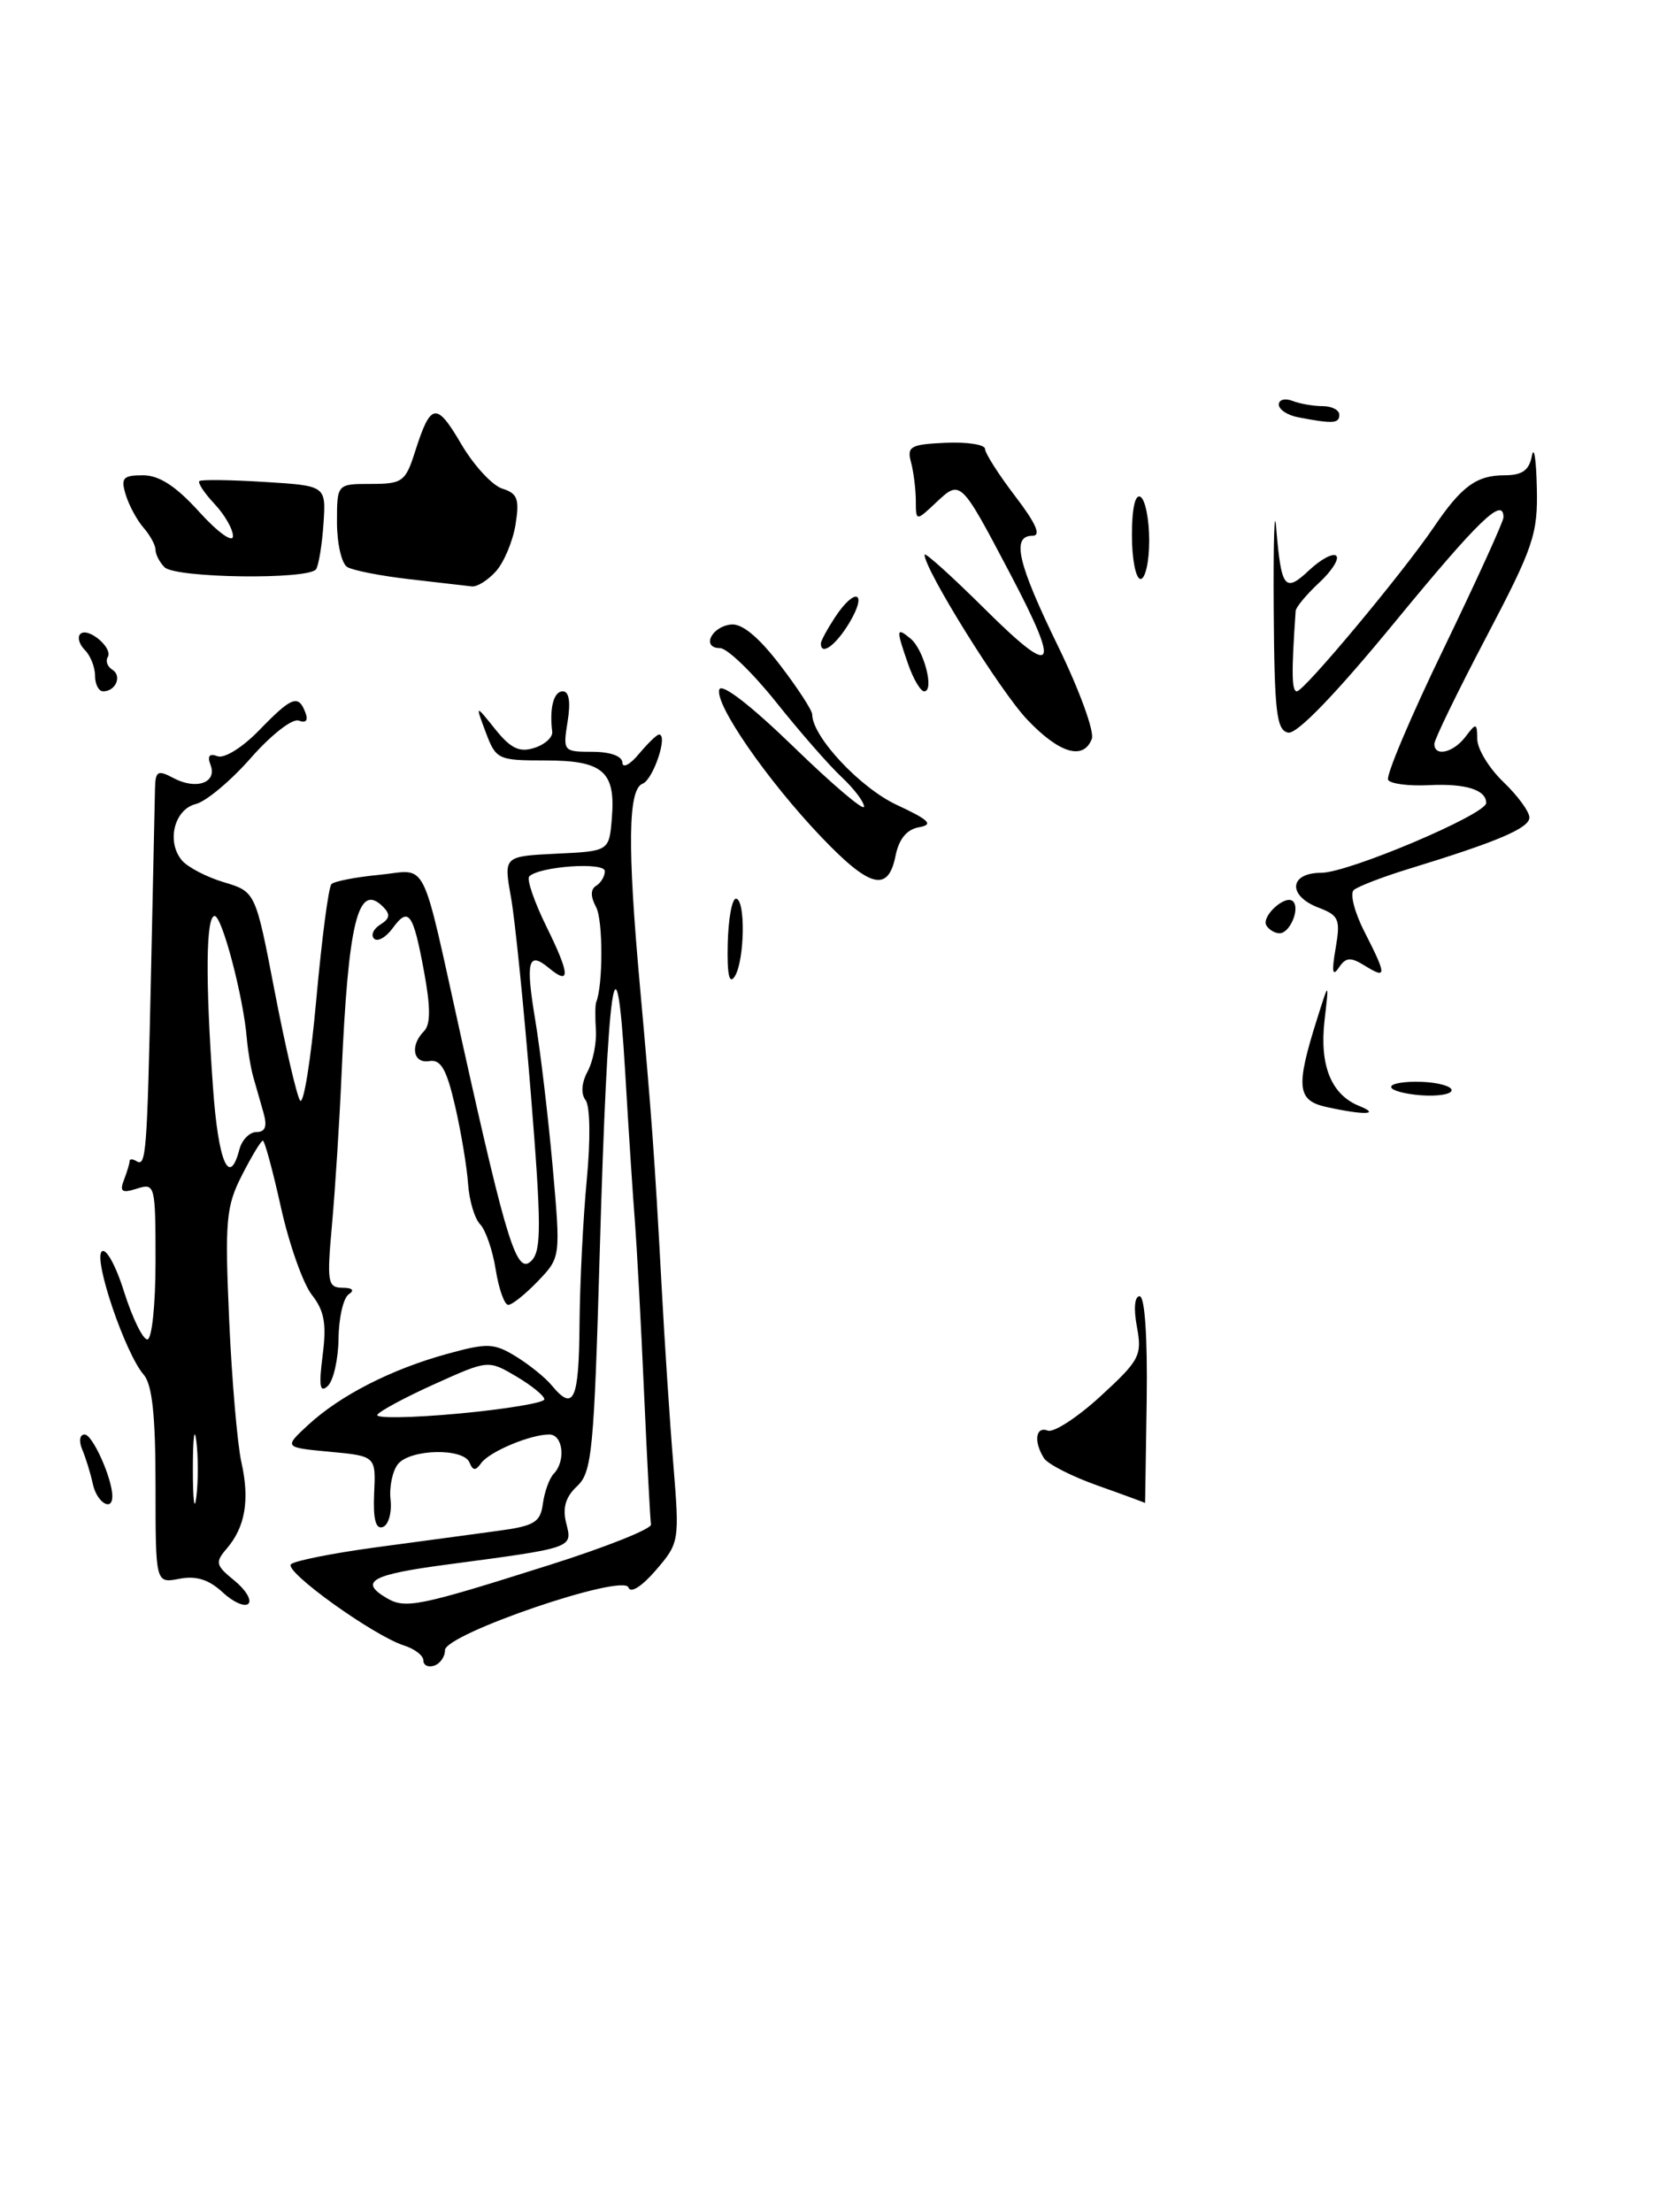<?xml version="1.0" encoding="UTF-8" standalone="no"?>
<!DOCTYPE svg PUBLIC "-//W3C//DTD SVG 1.1//EN" "http://www.w3.org/Graphics/SVG/1.1/DTD/svg11.dtd" >
<svg xmlns="http://www.w3.org/2000/svg" xmlns:xlink="http://www.w3.org/1999/xlink" version="1.1" viewBox="0 0 192 256">
 <g >
 <path fill="currentColor"
d=" M 57.39 66.12 C 58.32 65.09 59.34 62.66 59.66 60.73 C 60.14 57.75 59.90 57.10 58.12 56.54 C 56.96 56.17 54.82 53.84 53.37 51.37 C 50.50 46.47 49.85 46.58 48.04 52.25 C 46.93 55.74 46.58 56.00 42.92 56.00 C 39.00 56.00 39.00 56.00 39.00 60.44 C 39.00 62.88 39.53 65.21 40.18 65.61 C 40.82 66.01 44.09 66.65 47.43 67.03 C 50.77 67.41 53.99 67.79 54.60 67.86 C 55.20 67.94 56.45 67.16 57.39 66.12 Z  M 36.59 65.86 C 36.89 65.36 37.28 62.99 37.44 60.58 C 37.73 56.21 37.73 56.21 30.62 55.77 C 26.70 55.53 23.31 55.48 23.08 55.67 C 22.85 55.85 23.64 57.05 24.83 58.32 C 26.02 59.59 26.98 61.27 26.96 62.06 C 26.94 62.85 25.19 61.59 23.07 59.25 C 20.37 56.26 18.43 55.00 16.55 55.00 C 14.23 55.00 13.96 55.31 14.55 57.25 C 14.93 58.49 15.86 60.21 16.62 61.08 C 17.38 61.95 18.00 63.09 18.00 63.63 C 18.00 64.16 18.47 65.07 19.04 65.64 C 20.31 66.91 35.82 67.11 36.59 65.86 Z  M 49.00 192.15 C 49.00 191.59 48.01 190.82 46.79 190.43 C 43.23 189.30 32.79 181.80 33.68 181.01 C 34.13 180.61 38.55 179.73 43.50 179.06 C 48.45 178.40 54.75 177.54 57.50 177.17 C 61.86 176.59 62.54 176.18 62.83 174.00 C 63.02 172.62 63.58 171.07 64.08 170.55 C 65.51 169.07 65.16 166.00 63.57 166.00 C 61.36 166.00 56.64 167.99 55.69 169.31 C 55.05 170.22 54.73 170.21 54.34 169.25 C 53.65 167.54 47.52 167.67 46.07 169.41 C 45.43 170.19 45.03 172.06 45.20 173.56 C 45.36 175.06 44.96 176.48 44.30 176.71 C 43.48 177.00 43.17 175.80 43.30 172.82 C 43.50 168.50 43.50 168.50 38.17 168.00 C 32.85 167.50 32.85 167.50 35.67 164.89 C 39.37 161.48 45.25 158.47 51.69 156.69 C 56.40 155.39 57.15 155.41 59.69 156.96 C 61.24 157.91 63.12 159.42 63.87 160.34 C 66.40 163.39 67.00 162.06 67.07 153.25 C 67.11 148.44 67.49 140.90 67.91 136.50 C 68.35 131.90 68.30 128.00 67.77 127.31 C 67.21 126.58 67.30 125.31 68.00 124.00 C 68.63 122.83 69.06 120.67 68.96 119.19 C 68.87 117.71 68.88 116.28 68.99 116.00 C 69.80 114.03 69.80 106.49 68.99 104.98 C 68.33 103.74 68.33 102.91 69.00 102.50 C 69.55 102.16 70.00 101.40 70.00 100.81 C 70.00 99.72 62.42 100.25 61.25 101.42 C 60.93 101.74 61.83 104.36 63.25 107.25 C 65.98 112.79 66.05 114.11 63.50 112.00 C 61.11 110.02 60.81 111.23 61.96 118.13 C 62.54 121.63 63.44 129.22 63.96 135.00 C 64.89 145.50 64.89 145.50 62.26 148.25 C 60.81 149.76 59.27 151.00 58.82 151.00 C 58.38 151.00 57.73 149.17 57.37 146.93 C 57.02 144.70 56.20 142.33 55.57 141.68 C 54.93 141.03 54.31 138.93 54.17 137.00 C 54.04 135.07 53.37 131.03 52.67 128.00 C 51.69 123.74 51.02 122.57 49.70 122.79 C 47.80 123.12 47.42 120.98 49.07 119.33 C 49.84 118.56 49.84 116.58 49.08 112.46 C 47.81 105.59 47.29 104.88 45.43 107.43 C 44.65 108.49 43.69 109.02 43.29 108.62 C 42.89 108.22 43.22 107.48 44.02 106.99 C 45.13 106.30 45.20 105.80 44.33 104.93 C 41.43 102.03 40.30 106.63 39.52 124.50 C 39.28 130.00 38.78 137.76 38.42 141.75 C 37.82 148.39 37.92 149.00 39.63 149.02 C 40.79 149.02 41.07 149.31 40.37 149.77 C 39.74 150.17 39.21 152.48 39.18 154.89 C 39.15 157.30 38.59 159.78 37.93 160.39 C 37.02 161.24 36.88 160.42 37.34 156.84 C 37.81 153.20 37.54 151.68 36.09 149.84 C 35.08 148.55 33.47 144.01 32.52 139.75 C 31.58 135.49 30.63 132.00 30.42 132.00 C 30.21 132.00 29.12 133.80 28.00 136.00 C 26.16 139.61 26.01 141.23 26.52 152.71 C 26.83 159.69 27.47 167.13 27.94 169.23 C 28.92 173.59 28.38 176.73 26.22 179.23 C 24.88 180.79 24.96 181.15 27.11 182.89 C 28.43 183.96 29.16 185.17 28.75 185.58 C 28.33 186.00 26.98 185.40 25.75 184.25 C 24.16 182.78 22.69 182.32 20.75 182.70 C 18.00 183.23 18.00 183.23 18.00 171.95 C 18.00 163.82 17.62 160.22 16.63 159.08 C 14.50 156.63 10.81 145.79 11.77 144.83 C 12.25 144.35 13.40 146.42 14.36 149.49 C 15.32 152.52 16.53 155.00 17.05 155.00 C 17.58 155.00 18.00 150.99 18.00 145.93 C 18.00 137.11 17.94 136.88 15.85 137.55 C 14.11 138.10 13.82 137.91 14.35 136.53 C 14.71 135.60 15.00 134.62 15.00 134.36 C 15.00 134.10 15.35 134.10 15.79 134.37 C 16.91 135.06 17.02 133.61 17.48 112.50 C 17.70 102.05 17.91 92.47 17.94 91.21 C 17.99 89.22 18.26 89.07 20.08 90.04 C 22.70 91.44 25.16 90.58 24.37 88.53 C 23.97 87.48 24.23 87.15 25.17 87.51 C 25.95 87.81 28.06 86.50 29.98 84.52 C 33.76 80.62 34.53 80.32 35.34 82.45 C 35.69 83.37 35.42 83.71 34.58 83.39 C 33.85 83.11 31.40 85.02 29.05 87.69 C 26.73 90.34 23.86 92.74 22.67 93.04 C 20.17 93.66 19.24 97.38 21.04 99.55 C 21.70 100.34 23.89 101.49 25.90 102.09 C 29.57 103.19 29.57 103.19 31.78 114.68 C 33.00 121.00 34.32 126.70 34.72 127.34 C 35.12 127.98 35.97 122.74 36.60 115.71 C 37.24 108.67 38.02 102.64 38.36 102.31 C 38.69 101.98 41.17 101.50 43.87 101.24 C 49.65 100.68 48.61 98.59 53.47 120.50 C 58.68 143.97 59.83 147.61 61.51 145.89 C 62.67 144.71 62.66 141.74 61.43 126.50 C 60.63 116.60 59.60 106.38 59.13 103.79 C 58.29 99.09 58.29 99.09 64.39 98.79 C 70.50 98.50 70.50 98.50 70.81 94.68 C 71.26 89.27 69.80 88.00 63.10 88.00 C 57.63 88.00 57.40 87.89 56.22 84.75 C 55.00 81.50 55.00 81.50 57.31 84.38 C 59.10 86.61 60.11 87.10 61.83 86.55 C 63.05 86.17 63.99 85.32 63.91 84.67 C 63.57 81.93 64.08 80.00 65.13 80.00 C 65.86 80.00 66.06 81.23 65.69 83.50 C 65.14 86.93 65.19 87.00 68.56 87.00 C 70.63 87.00 72.01 87.50 72.03 88.25 C 72.05 88.94 72.91 88.49 73.94 87.25 C 74.98 86.01 76.02 85.00 76.27 85.00 C 77.35 85.00 75.60 90.21 74.37 90.69 C 72.69 91.33 72.60 97.91 74.05 114.00 C 75.40 128.93 75.77 134.00 76.55 148.50 C 76.90 155.10 77.52 164.55 77.93 169.50 C 78.65 178.36 78.62 178.55 75.90 181.71 C 74.28 183.59 72.97 184.42 72.74 183.71 C 72.18 182.03 51.50 189.09 51.50 190.96 C 51.50 191.72 50.94 192.52 50.25 192.75 C 49.56 192.98 49.00 192.71 49.00 192.15 Z  M 63.50 181.13 C 70.10 179.05 75.43 176.92 75.34 176.42 C 75.25 175.91 74.89 168.97 74.53 161.00 C 74.18 153.03 73.70 144.25 73.49 141.50 C 73.27 138.75 72.75 130.88 72.35 124.00 C 71.30 106.31 70.32 113.27 69.41 144.86 C 68.75 167.90 68.51 170.38 66.79 171.98 C 65.45 173.23 65.08 174.49 65.53 176.27 C 66.26 179.16 66.46 179.09 51.75 181.05 C 42.96 182.21 41.51 183.02 44.75 184.93 C 46.91 186.21 48.47 185.89 63.50 181.13 Z  M 22.72 166.75 C 22.50 164.96 22.32 166.43 22.32 170.00 C 22.32 173.57 22.50 175.04 22.72 173.25 C 22.95 171.46 22.95 168.54 22.72 166.75 Z  M 63.00 161.93 C 63.00 161.53 61.54 160.34 59.75 159.28 C 56.50 157.37 56.50 157.37 50.33 160.15 C 46.93 161.68 43.94 163.29 43.67 163.72 C 43.41 164.15 47.65 164.08 53.09 163.58 C 58.54 163.07 63.00 162.33 63.00 161.93 Z  M 27.71 133.00 C 28.00 131.90 28.89 131.00 29.68 131.00 C 30.71 131.00 30.95 130.35 30.49 128.75 C 30.13 127.51 29.60 125.65 29.31 124.62 C 29.02 123.59 28.68 121.56 28.56 120.12 C 28.16 115.34 25.70 106.00 24.84 106.00 C 23.83 106.00 23.76 113.36 24.65 125.85 C 25.26 134.48 26.54 137.47 27.71 133.00 Z  M 10.75 171.75 C 10.48 170.51 9.93 168.71 9.52 167.75 C 9.10 166.75 9.22 166.00 9.80 166.00 C 10.71 166.00 13.00 171.10 13.00 173.15 C 13.00 174.98 11.21 173.87 10.75 171.75 Z  M 127.06 171.92 C 124.06 170.86 121.26 169.43 120.82 168.74 C 119.61 166.83 119.85 165.01 121.26 165.55 C 121.95 165.81 124.70 164.02 127.38 161.56 C 131.90 157.41 132.19 156.85 131.58 153.55 C 131.18 151.44 131.31 150.00 131.89 150.00 C 132.49 150.00 132.81 154.70 132.71 162.00 C 132.61 168.60 132.53 173.97 132.52 173.93 C 132.51 173.89 130.05 172.98 127.06 171.92 Z  M 153.50 128.10 C 150.11 127.35 149.94 125.80 152.42 117.94 C 153.82 113.50 153.82 113.50 153.29 118.10 C 152.70 123.32 154.07 126.68 157.32 127.99 C 159.84 129.01 157.86 129.06 153.50 128.10 Z  M 161.00 125.78 C 161.00 125.38 162.57 125.12 164.50 125.19 C 166.43 125.26 168.00 125.70 168.00 126.16 C 168.00 126.62 166.43 126.89 164.50 126.75 C 162.58 126.61 161.00 126.18 161.00 125.78 Z  M 84.22 109.23 C 84.29 106.35 84.71 104.00 85.17 104.00 C 86.30 104.00 86.19 111.14 85.04 112.98 C 84.40 113.99 84.14 112.81 84.22 109.23 Z  M 154.57 109.77 C 155.15 106.39 154.97 105.94 152.61 105.04 C 148.98 103.66 149.19 101.00 152.92 101.00 C 156.05 101.00 172.00 94.24 172.00 92.92 C 172.00 91.39 169.60 90.65 165.39 90.86 C 163.07 90.98 160.94 90.71 160.65 90.25 C 160.37 89.79 163.25 82.96 167.07 75.08 C 170.88 67.19 174.00 60.35 174.00 59.87 C 174.00 57.41 171.15 60.16 161.39 72.04 C 154.56 80.35 150.10 84.97 149.09 84.78 C 147.73 84.52 147.49 82.43 147.41 70.49 C 147.36 62.79 147.49 58.52 147.69 61.00 C 148.28 68.13 148.68 68.65 151.52 65.98 C 152.88 64.70 154.29 63.96 154.65 64.32 C 155.02 64.68 154.12 66.09 152.66 67.44 C 151.20 68.80 149.98 70.26 149.95 70.70 C 149.45 77.87 149.49 80.00 150.09 80.00 C 150.92 80.00 162.37 66.27 165.94 61.00 C 169.14 56.28 170.88 55.00 174.12 55.00 C 176.17 55.00 176.97 54.43 177.29 52.75 C 177.53 51.51 177.79 53.16 177.86 56.41 C 177.99 61.82 177.49 63.28 172.00 73.74 C 168.70 80.02 166.00 85.58 166.00 86.08 C 166.00 87.62 168.20 87.11 169.61 85.25 C 170.85 83.61 170.94 83.64 170.97 85.56 C 170.99 86.70 172.35 88.92 174.00 90.50 C 175.65 92.08 177.00 93.93 177.00 94.60 C 177.00 95.83 173.35 97.39 163.00 100.56 C 159.97 101.49 157.13 102.59 156.67 103.00 C 156.21 103.42 156.77 105.60 157.92 107.84 C 160.50 112.91 160.51 113.33 157.97 111.76 C 156.29 110.72 155.76 110.76 154.93 112.00 C 154.21 113.07 154.11 112.43 154.57 109.77 Z  M 146.57 107.11 C 145.92 106.06 148.78 103.45 149.65 104.31 C 150.48 105.15 149.28 108.00 148.09 108.00 C 147.56 108.00 146.87 107.60 146.57 107.11 Z  M 95.03 96.84 C 88.78 90.28 82.68 81.46 83.25 79.79 C 83.51 79.01 86.89 81.62 91.84 86.42 C 96.33 90.78 100.00 93.90 100.00 93.35 C 100.00 92.80 98.83 91.26 97.40 89.92 C 95.97 88.59 92.56 84.69 89.82 81.25 C 87.07 77.81 84.15 75.00 83.33 75.00 C 81.17 75.00 82.29 72.54 84.58 72.27 C 85.85 72.11 87.76 73.68 90.25 76.92 C 92.31 79.61 94.00 82.20 94.00 82.68 C 94.00 85.23 99.52 91.15 103.76 93.13 C 107.57 94.91 108.08 95.42 106.36 95.73 C 104.94 95.98 104.03 97.09 103.64 99.05 C 102.79 103.30 100.67 102.75 95.03 96.84 Z  M 118.86 83.25 C 115.74 79.96 107.00 65.91 107.00 64.19 C 107.00 63.84 110.15 66.68 114.00 70.50 C 122.15 78.59 122.82 77.62 116.88 66.34 C 111.17 55.49 111.17 55.49 108.35 58.14 C 106.00 60.35 106.00 60.35 105.99 57.92 C 105.98 56.59 105.73 54.59 105.43 53.47 C 104.94 51.67 105.39 51.42 109.44 51.24 C 111.95 51.13 114.00 51.45 114.00 51.95 C 114.00 52.44 115.57 54.91 117.49 57.42 C 119.91 60.59 120.53 62.00 119.49 62.00 C 117.03 62.00 117.76 65.16 122.47 74.82 C 124.93 79.87 126.68 84.68 126.36 85.50 C 125.39 88.03 122.58 87.18 118.86 83.25 Z  M 11.00 78.20 C 11.00 77.21 10.47 75.87 9.82 75.22 C 9.17 74.57 8.93 73.74 9.29 73.37 C 10.16 72.50 13.12 74.99 12.47 76.04 C 12.19 76.49 12.43 77.15 13.00 77.50 C 14.15 78.21 13.40 80.00 11.94 80.00 C 11.42 80.00 11.00 79.19 11.00 78.20 Z  M 105.10 76.85 C 103.69 72.80 103.71 72.52 105.39 73.91 C 106.93 75.18 108.17 80.00 106.96 80.00 C 106.54 80.00 105.70 78.58 105.10 76.85 Z  M 95.00 74.46 C 95.00 74.17 95.73 72.82 96.62 71.46 C 98.93 67.93 100.46 68.41 98.34 72.00 C 96.77 74.65 95.00 75.96 95.00 74.46 Z  M 131.00 61.94 C 131.00 58.82 131.38 57.12 132.00 57.50 C 132.55 57.84 133.00 60.12 133.00 62.56 C 133.00 65.00 132.55 67.00 132.00 67.00 C 131.45 67.00 131.00 64.72 131.00 61.94 Z  M 150.25 48.29 C 149.01 48.06 148.00 47.39 148.00 46.82 C 148.00 46.25 148.71 46.06 149.58 46.39 C 150.45 46.73 152.03 47.00 153.08 47.00 C 154.14 47.00 155.00 47.45 155.00 48.00 C 155.00 49.02 154.25 49.06 150.25 48.29 Z "/>
</g>
</svg>